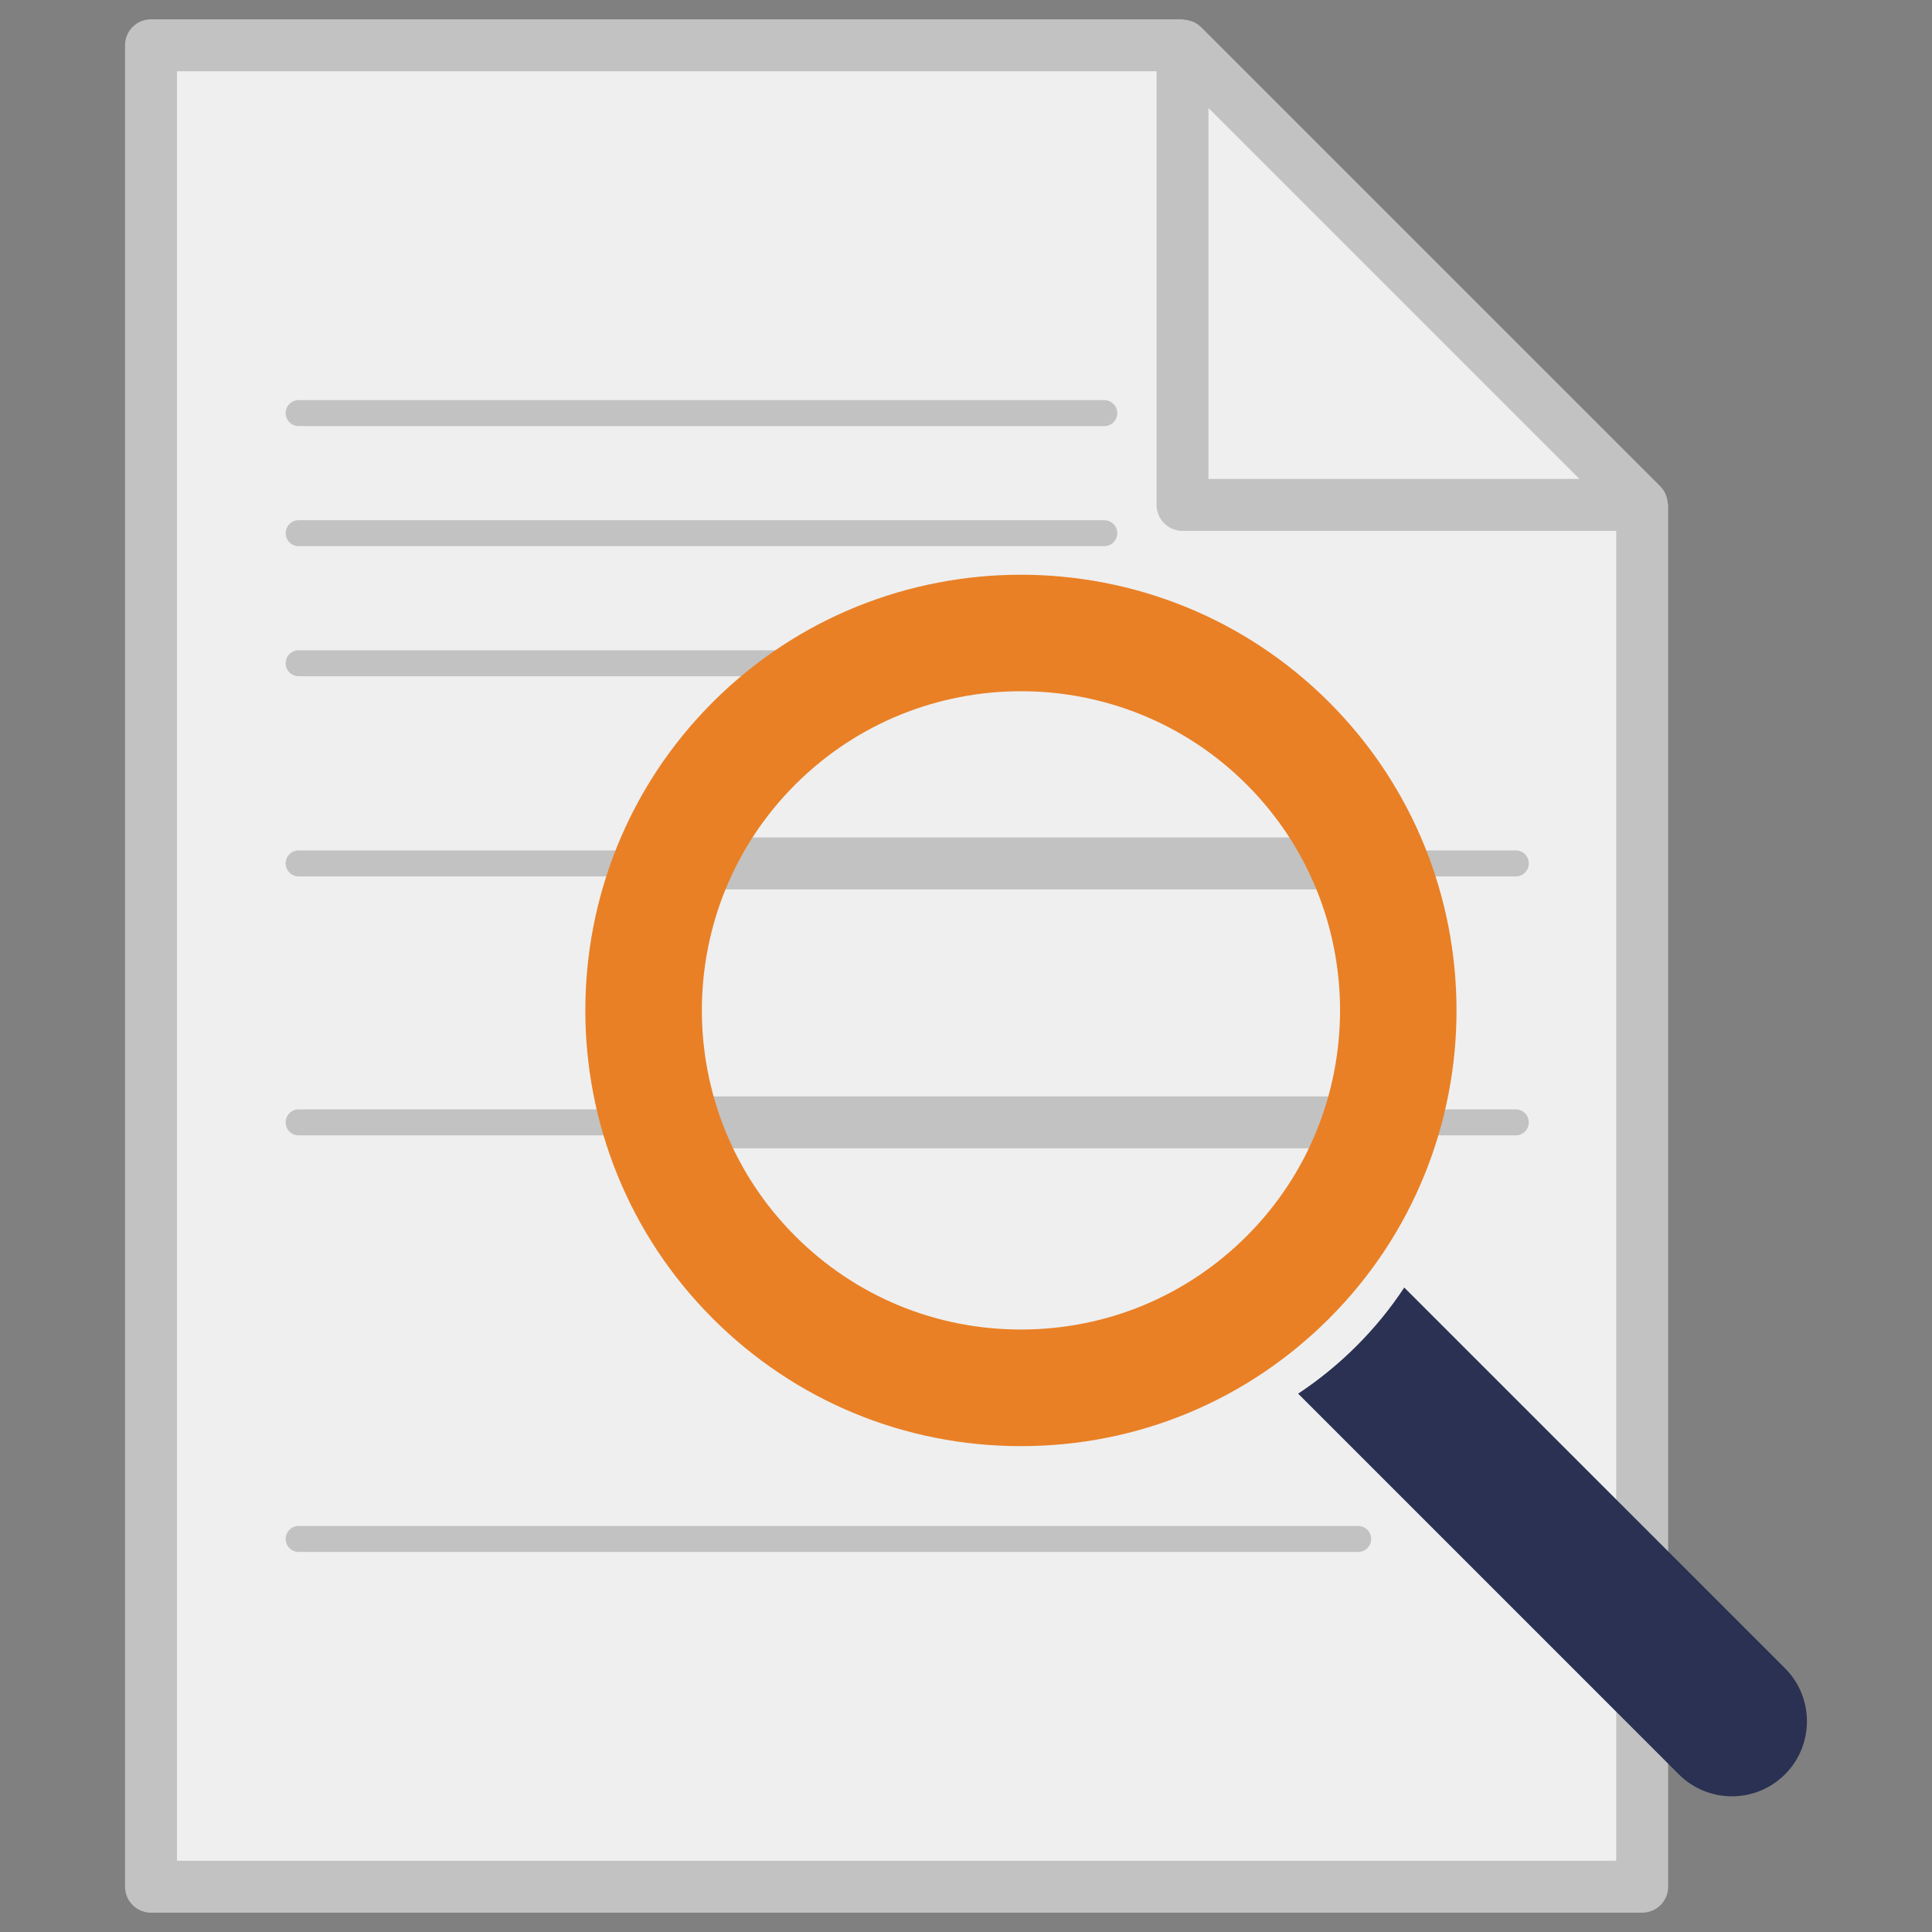 <?xml version="1.0" encoding="utf-8"?>
<!-- Generator: Adobe Illustrator 14.0.0, SVG Export Plug-In . SVG Version: 6.00 Build 43363)  -->
<!DOCTYPE svg PUBLIC "-//W3C//DTD SVG 1.1//EN" "http://www.w3.org/Graphics/SVG/1.1/DTD/svg11.dtd">
<svg version="1.1" id="Layer_1" xmlns="http://www.w3.org/2000/svg" xmlns:xlink="http://www.w3.org/1999/xlink" x="0px" y="0px"
	 width="50px" height="50px" viewBox="0 0 50 50" enable-background="new 0 0 50 50" xml:space="preserve">
<rect x="0" y="0" width="50" height="50" fill="#808080" stroke="none"/>
<g>
	<polygon fill="#EFEFF0" points="3.908,1.172 3.908,48.828 42.5,48.828 42.5,13.068 30.604,1.172 	"/>
	<polygon fill="#EFEFF0" points="42.498,13.067 30.604,1.172 30.604,13.067 	"/>
	<g>
		<path fill="#C2C2C2" d="M43.162,13.018c-0.004-0.054-0.015-0.107-0.032-0.159c-0.008-0.025-0.015-0.049-0.026-0.073
			c-0.029-0.066-0.069-0.128-0.121-0.182c-0.003-0.003-0.005-0.008-0.008-0.012L31.079,0.697c-0.002-0.002-0.005-0.002-0.007-0.004
			c-0.057-0.055-0.12-0.095-0.189-0.127c-0.021-0.01-0.043-0.015-0.065-0.023c-0.056-0.019-0.112-0.03-0.171-0.034
			C30.632,0.508,30.619,0.5,30.604,0.5H3.908c-0.371,0-0.672,0.301-0.672,0.672v47.656c0,0.371,0.301,0.672,0.672,0.672H42.5
			c0.371,0,0.672-0.301,0.672-0.672v-35.76C43.172,13.05,43.163,13.035,43.162,13.018z M31.275,2.794l9.601,9.601h-9.601V2.794z
			 M41.827,48.156H4.58V1.844h25.352v11.223c0,0.371,0.3,0.672,0.672,0.672h11.224V48.156z"/>
		<path fill="#C2C2C2" d="M7.729,11.027h20.85c0.186,0,0.336-0.15,0.336-0.336c0-0.186-0.15-0.336-0.336-0.336H7.729
			c-0.186,0-0.336,0.15-0.336,0.336C7.393,10.877,7.543,11.027,7.729,11.027z"/>
		<path fill="#C2C2C2" d="M7.729,14.135h20.85c0.186,0,0.336-0.15,0.336-0.336s-0.15-0.336-0.336-0.336H7.729
			c-0.186,0-0.336,0.15-0.336,0.336S7.543,14.135,7.729,14.135z"/>
		<path fill="#C2C2C2" d="M35.149,39.492H7.729c-0.186,0-0.336,0.15-0.336,0.336s0.15,0.336,0.336,0.336h27.421
			c0.187,0,0.336-0.15,0.336-0.336S35.336,39.492,35.149,39.492z"/>
		<path fill="#C2C2C2" d="M7.729,17.501h20.85c0.186,0,0.336-0.15,0.336-0.336c0-0.186-0.15-0.336-0.336-0.336H7.729
			c-0.186,0-0.336,0.15-0.336,0.336C7.393,17.351,7.543,17.501,7.729,17.501z"/>
		<path fill="#C2C2C2" d="M7.729,22.681h8.482c0.186,0,0.336-0.15,0.336-0.336c0-0.186-0.15-0.336-0.336-0.336H7.729
			c-0.186,0-0.336,0.15-0.336,0.336C7.393,22.531,7.543,22.681,7.729,22.681z"/>
		<path fill="#C2C2C2" d="M17.675,22.345c0,0.371,0.301,0.672,0.673,0.672h17.029c0.246,0,0.452-0.139,0.569-0.336h3.283
			c0.186,0,0.336-0.15,0.336-0.336c0-0.186-0.15-0.336-0.336-0.336h-3.283c-0.117-0.197-0.323-0.336-0.569-0.336H18.348
			C17.976,21.673,17.675,21.974,17.675,22.345z"/>
		<path fill="#C2C2C2" d="M7.729,29.383h8.482c0.186,0,0.336-0.15,0.336-0.336c0-0.186-0.15-0.336-0.336-0.336H7.729
			c-0.186,0-0.336,0.15-0.336,0.336C7.393,29.233,7.543,29.383,7.729,29.383z"/>
		<path fill="#C2C2C2" d="M39.229,28.711h-3.283c-0.117-0.197-0.323-0.336-0.569-0.336H18.348c-0.372,0-0.673,0.301-0.673,0.672
			s0.301,0.672,0.673,0.672h17.029c0.246,0,0.452-0.139,0.569-0.336h3.283c0.186,0,0.336-0.15,0.336-0.336
			C39.565,28.861,39.415,28.711,39.229,28.711z"/>
	</g>
	<g>
		<g>
			<g>
				<path fill="#E98025" d="M34.397,34.123L34.397,34.123c-2.13,2.13-4.962,3.303-7.976,3.303c-3.012,0-5.844-1.173-7.975-3.303
					c-4.397-4.397-4.397-11.554,0-15.951s11.553-4.397,15.95,0S38.795,29.725,34.397,34.123L34.397,34.123z M20.58,20.305
					c-3.221,3.221-3.221,8.463,0,11.684c1.561,1.561,3.635,2.419,5.842,2.419c2.207,0,4.282-0.859,5.843-2.419
					c3.22-3.221,3.221-8.462,0-11.684S23.802,17.084,20.58,20.305L20.58,20.305z"/>
			</g>
		</g>
		<g>
			<path fill="#2A3152" d="M35.107,34.833c-0.466,0.466-0.973,0.878-1.511,1.235l9.852,9.852c0.759,0.758,1.989,0.758,2.747,0
				c0.758-0.758,0.758-1.988,0-2.746l-9.853-9.853C35.99,33.856,35.578,34.363,35.107,34.833z"/>
		</g>
	</g>
</g>
</svg>
